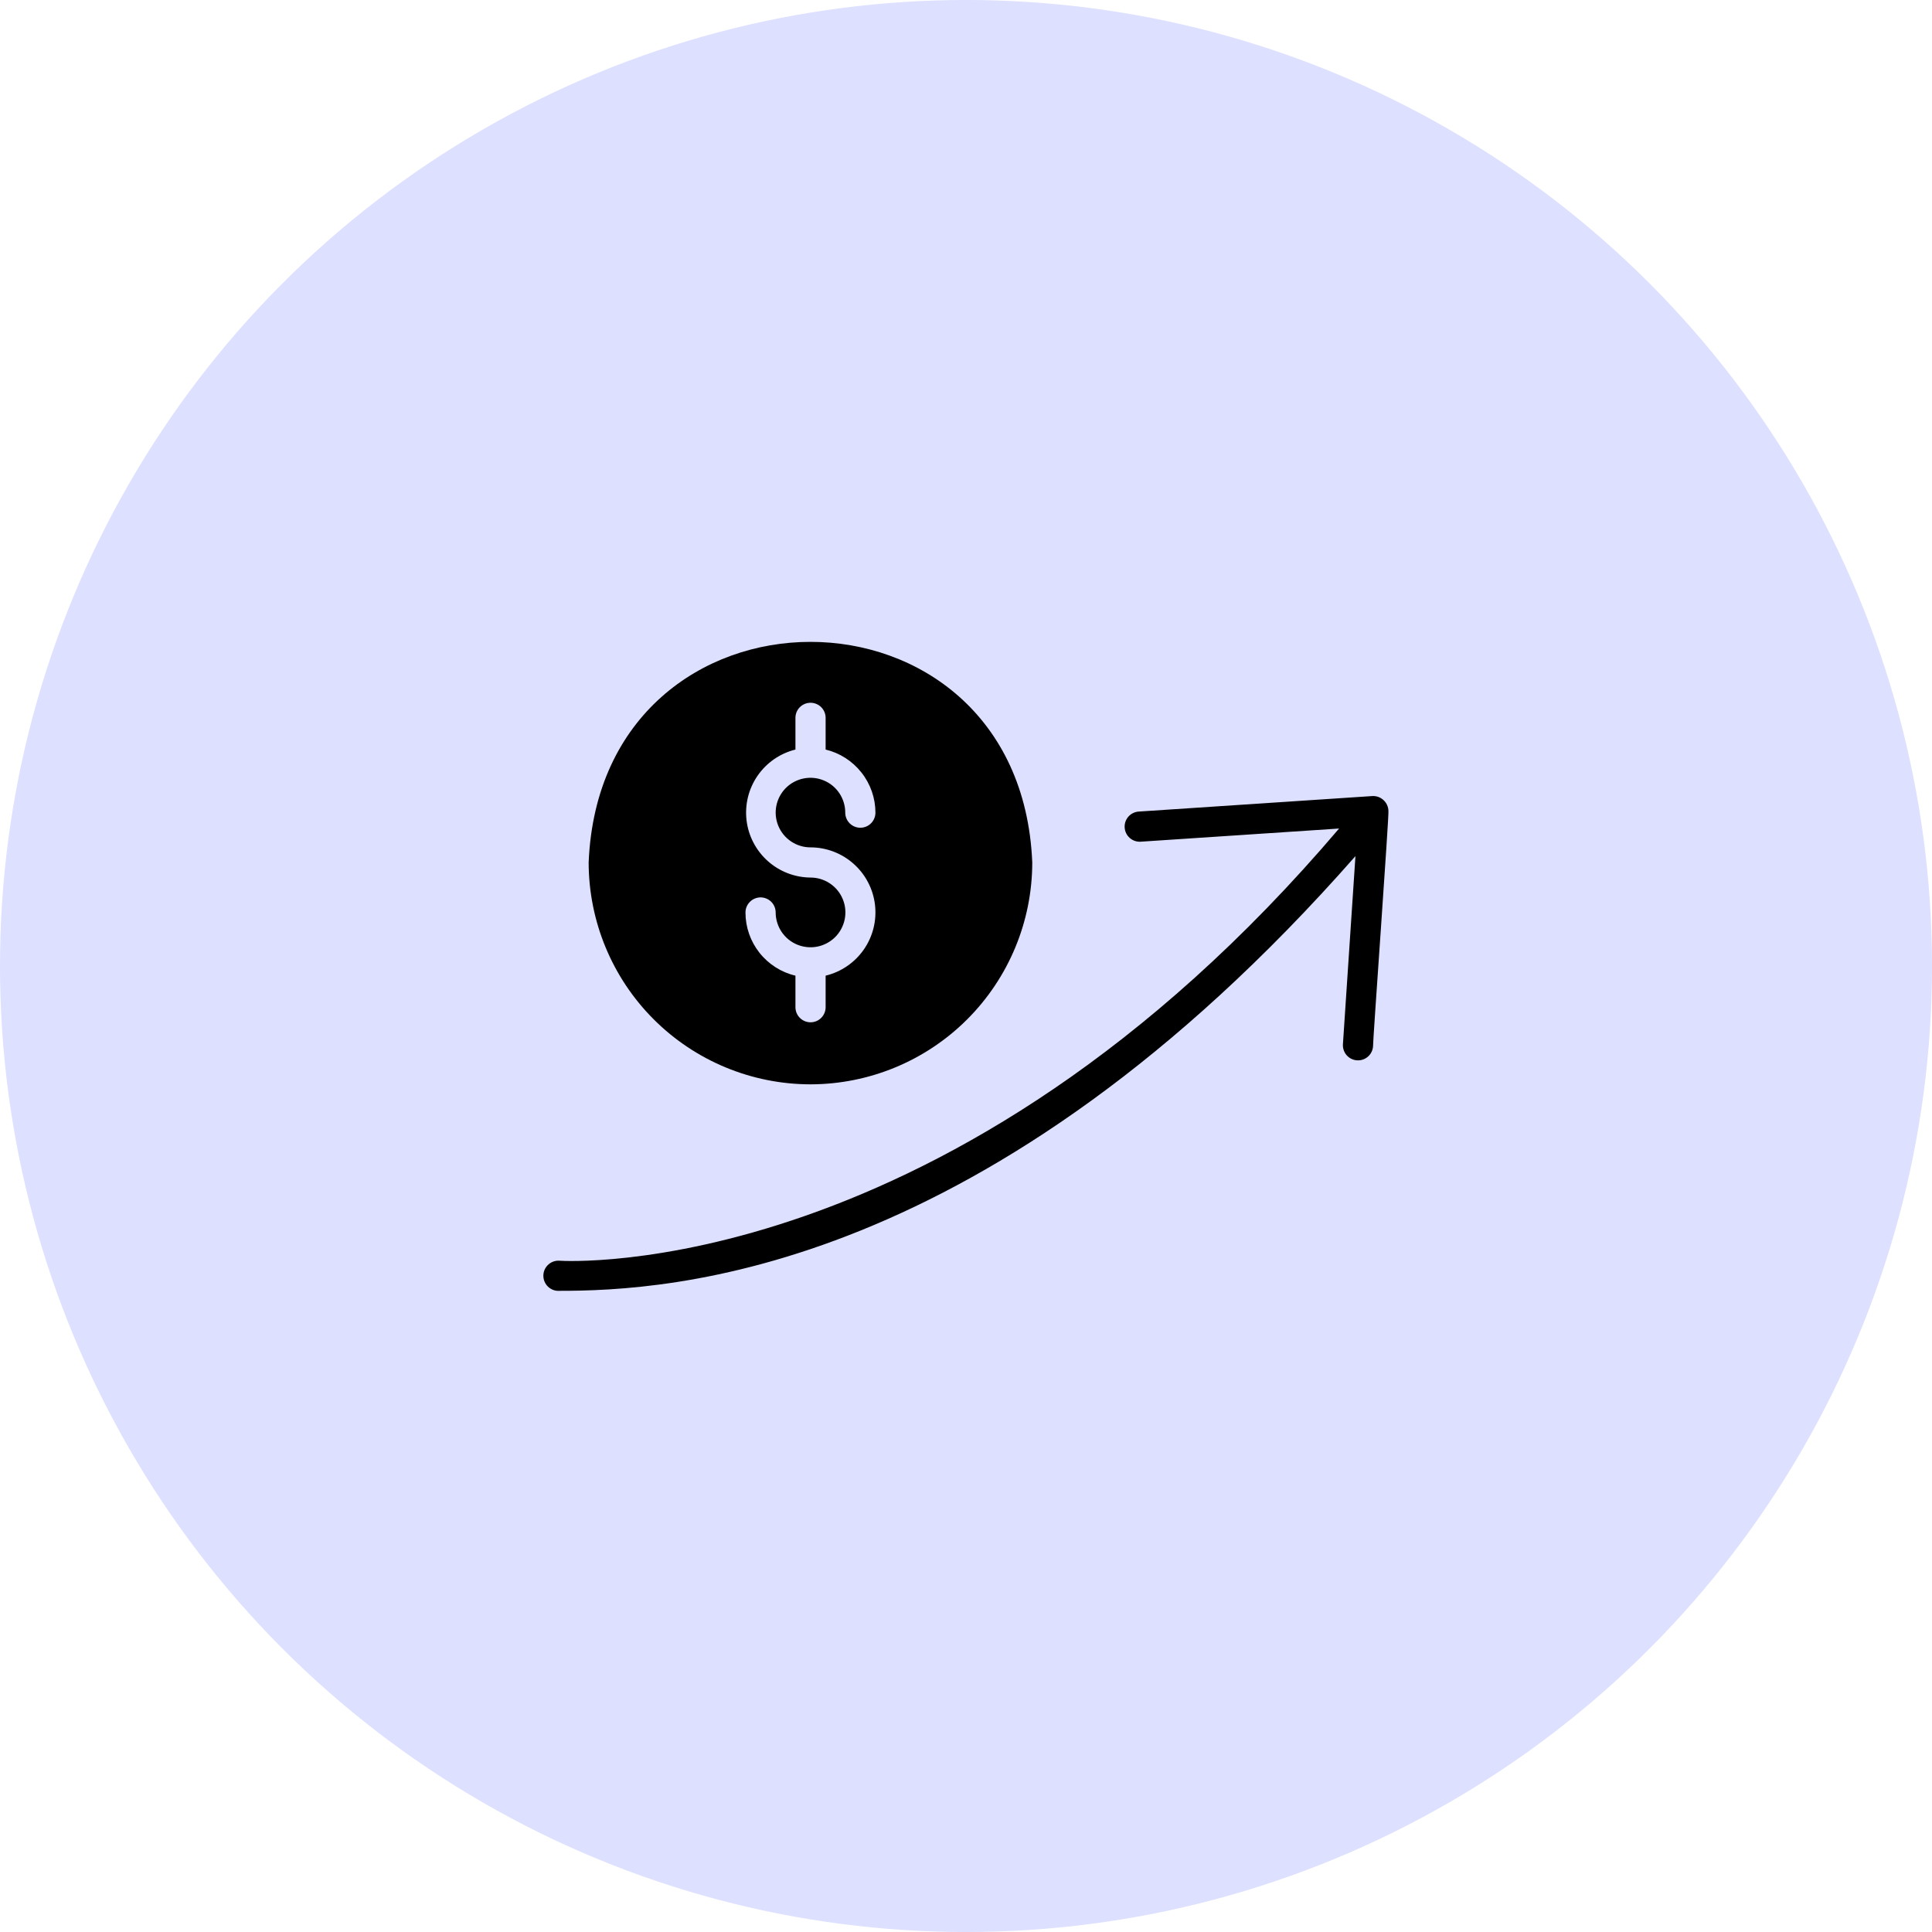 <svg width="64" height="64" viewBox="0 0 64 64" fill="none" xmlns="http://www.w3.org/2000/svg">
<circle cx="32" cy="32" r="32" fill="#DDE0FF"/>
<path d="M45.993 26.864C45.992 26.797 45.977 26.731 45.95 26.669C45.922 26.608 45.883 26.553 45.834 26.507C45.785 26.461 45.727 26.425 45.664 26.401C45.601 26.378 45.534 26.367 45.467 26.37L37.709 26.885C37.58 26.897 37.459 26.959 37.374 27.058C37.29 27.157 37.247 27.286 37.256 27.416C37.264 27.547 37.324 27.668 37.421 27.755C37.518 27.843 37.646 27.888 37.776 27.883L44.359 27.446C31.512 42.554 18.669 41.774 18.539 41.763C18.407 41.752 18.276 41.795 18.175 41.881C18.074 41.967 18.011 42.09 18.001 42.222C17.991 42.354 18.033 42.485 18.119 42.586C18.206 42.687 18.328 42.75 18.46 42.76C22.204 42.773 32.72 42.214 44.901 28.36L44.486 34.593C44.482 34.659 44.491 34.724 44.512 34.786C44.533 34.849 44.566 34.906 44.609 34.956C44.653 35.005 44.705 35.045 44.764 35.074C44.823 35.103 44.887 35.121 44.953 35.125C45.085 35.134 45.215 35.09 45.315 35.002C45.415 34.915 45.476 34.791 45.484 34.659C45.467 34.614 46.025 26.901 45.993 26.864Z" fill="black"/>
<path d="M26.85 35.92C28.798 35.917 30.666 35.142 32.043 33.764C33.42 32.386 34.194 30.518 34.195 28.57C33.791 18.823 19.901 18.831 19.5 28.57C19.502 30.519 20.276 32.388 21.654 33.766C23.032 35.144 24.901 35.919 26.85 35.92ZM26.85 29.07C26.326 29.066 25.821 28.871 25.431 28.521C25.041 28.171 24.791 27.691 24.73 27.171C24.669 26.65 24.799 26.125 25.098 25.694C25.396 25.263 25.841 24.956 26.35 24.83V23.78C26.35 23.647 26.403 23.52 26.496 23.426C26.59 23.333 26.717 23.28 26.85 23.28C26.983 23.28 27.11 23.333 27.204 23.426C27.297 23.52 27.35 23.647 27.35 23.78V24.83C27.819 24.943 28.237 25.211 28.536 25.59C28.836 25.969 28.999 26.437 29 26.92C29 27.053 28.947 27.18 28.854 27.273C28.76 27.367 28.633 27.42 28.5 27.42C28.367 27.42 28.24 27.367 28.146 27.273C28.053 27.18 28 27.053 28 26.92C28 26.692 27.933 26.469 27.807 26.279C27.681 26.089 27.501 25.941 27.291 25.854C27.081 25.766 26.849 25.743 26.625 25.787C26.401 25.831 26.196 25.94 26.034 26.101C25.873 26.262 25.763 26.467 25.718 26.69C25.673 26.914 25.695 27.145 25.782 27.356C25.869 27.567 26.016 27.747 26.205 27.874C26.394 28.001 26.617 28.07 26.845 28.07C27.372 28.07 27.882 28.263 28.276 28.614C28.671 28.964 28.923 29.447 28.985 29.971C29.047 30.494 28.915 31.023 28.614 31.456C28.312 31.889 27.863 32.196 27.35 32.32V33.365C27.35 33.498 27.297 33.625 27.204 33.718C27.11 33.812 26.983 33.865 26.85 33.865C26.717 33.865 26.59 33.812 26.496 33.718C26.403 33.625 26.35 33.498 26.35 33.365V32.32C25.879 32.209 25.46 31.942 25.159 31.562C24.859 31.183 24.695 30.714 24.695 30.23C24.695 30.164 24.707 30.099 24.732 30.038C24.757 29.978 24.794 29.922 24.84 29.876C24.886 29.829 24.941 29.792 25.001 29.767C25.062 29.741 25.127 29.728 25.192 29.727C25.258 29.727 25.323 29.74 25.384 29.765C25.445 29.789 25.5 29.826 25.547 29.872C25.593 29.918 25.631 29.973 25.656 30.034C25.681 30.094 25.695 30.159 25.695 30.225C25.695 30.453 25.763 30.677 25.89 30.867C26.017 31.057 26.197 31.205 26.408 31.292C26.619 31.379 26.851 31.402 27.075 31.358C27.299 31.313 27.505 31.203 27.667 31.042C27.828 30.88 27.938 30.674 27.983 30.45C28.027 30.226 28.005 29.994 27.917 29.783C27.83 29.572 27.682 29.392 27.492 29.265C27.302 29.138 27.078 29.07 26.85 29.07Z" fill="black"/>
</svg>
